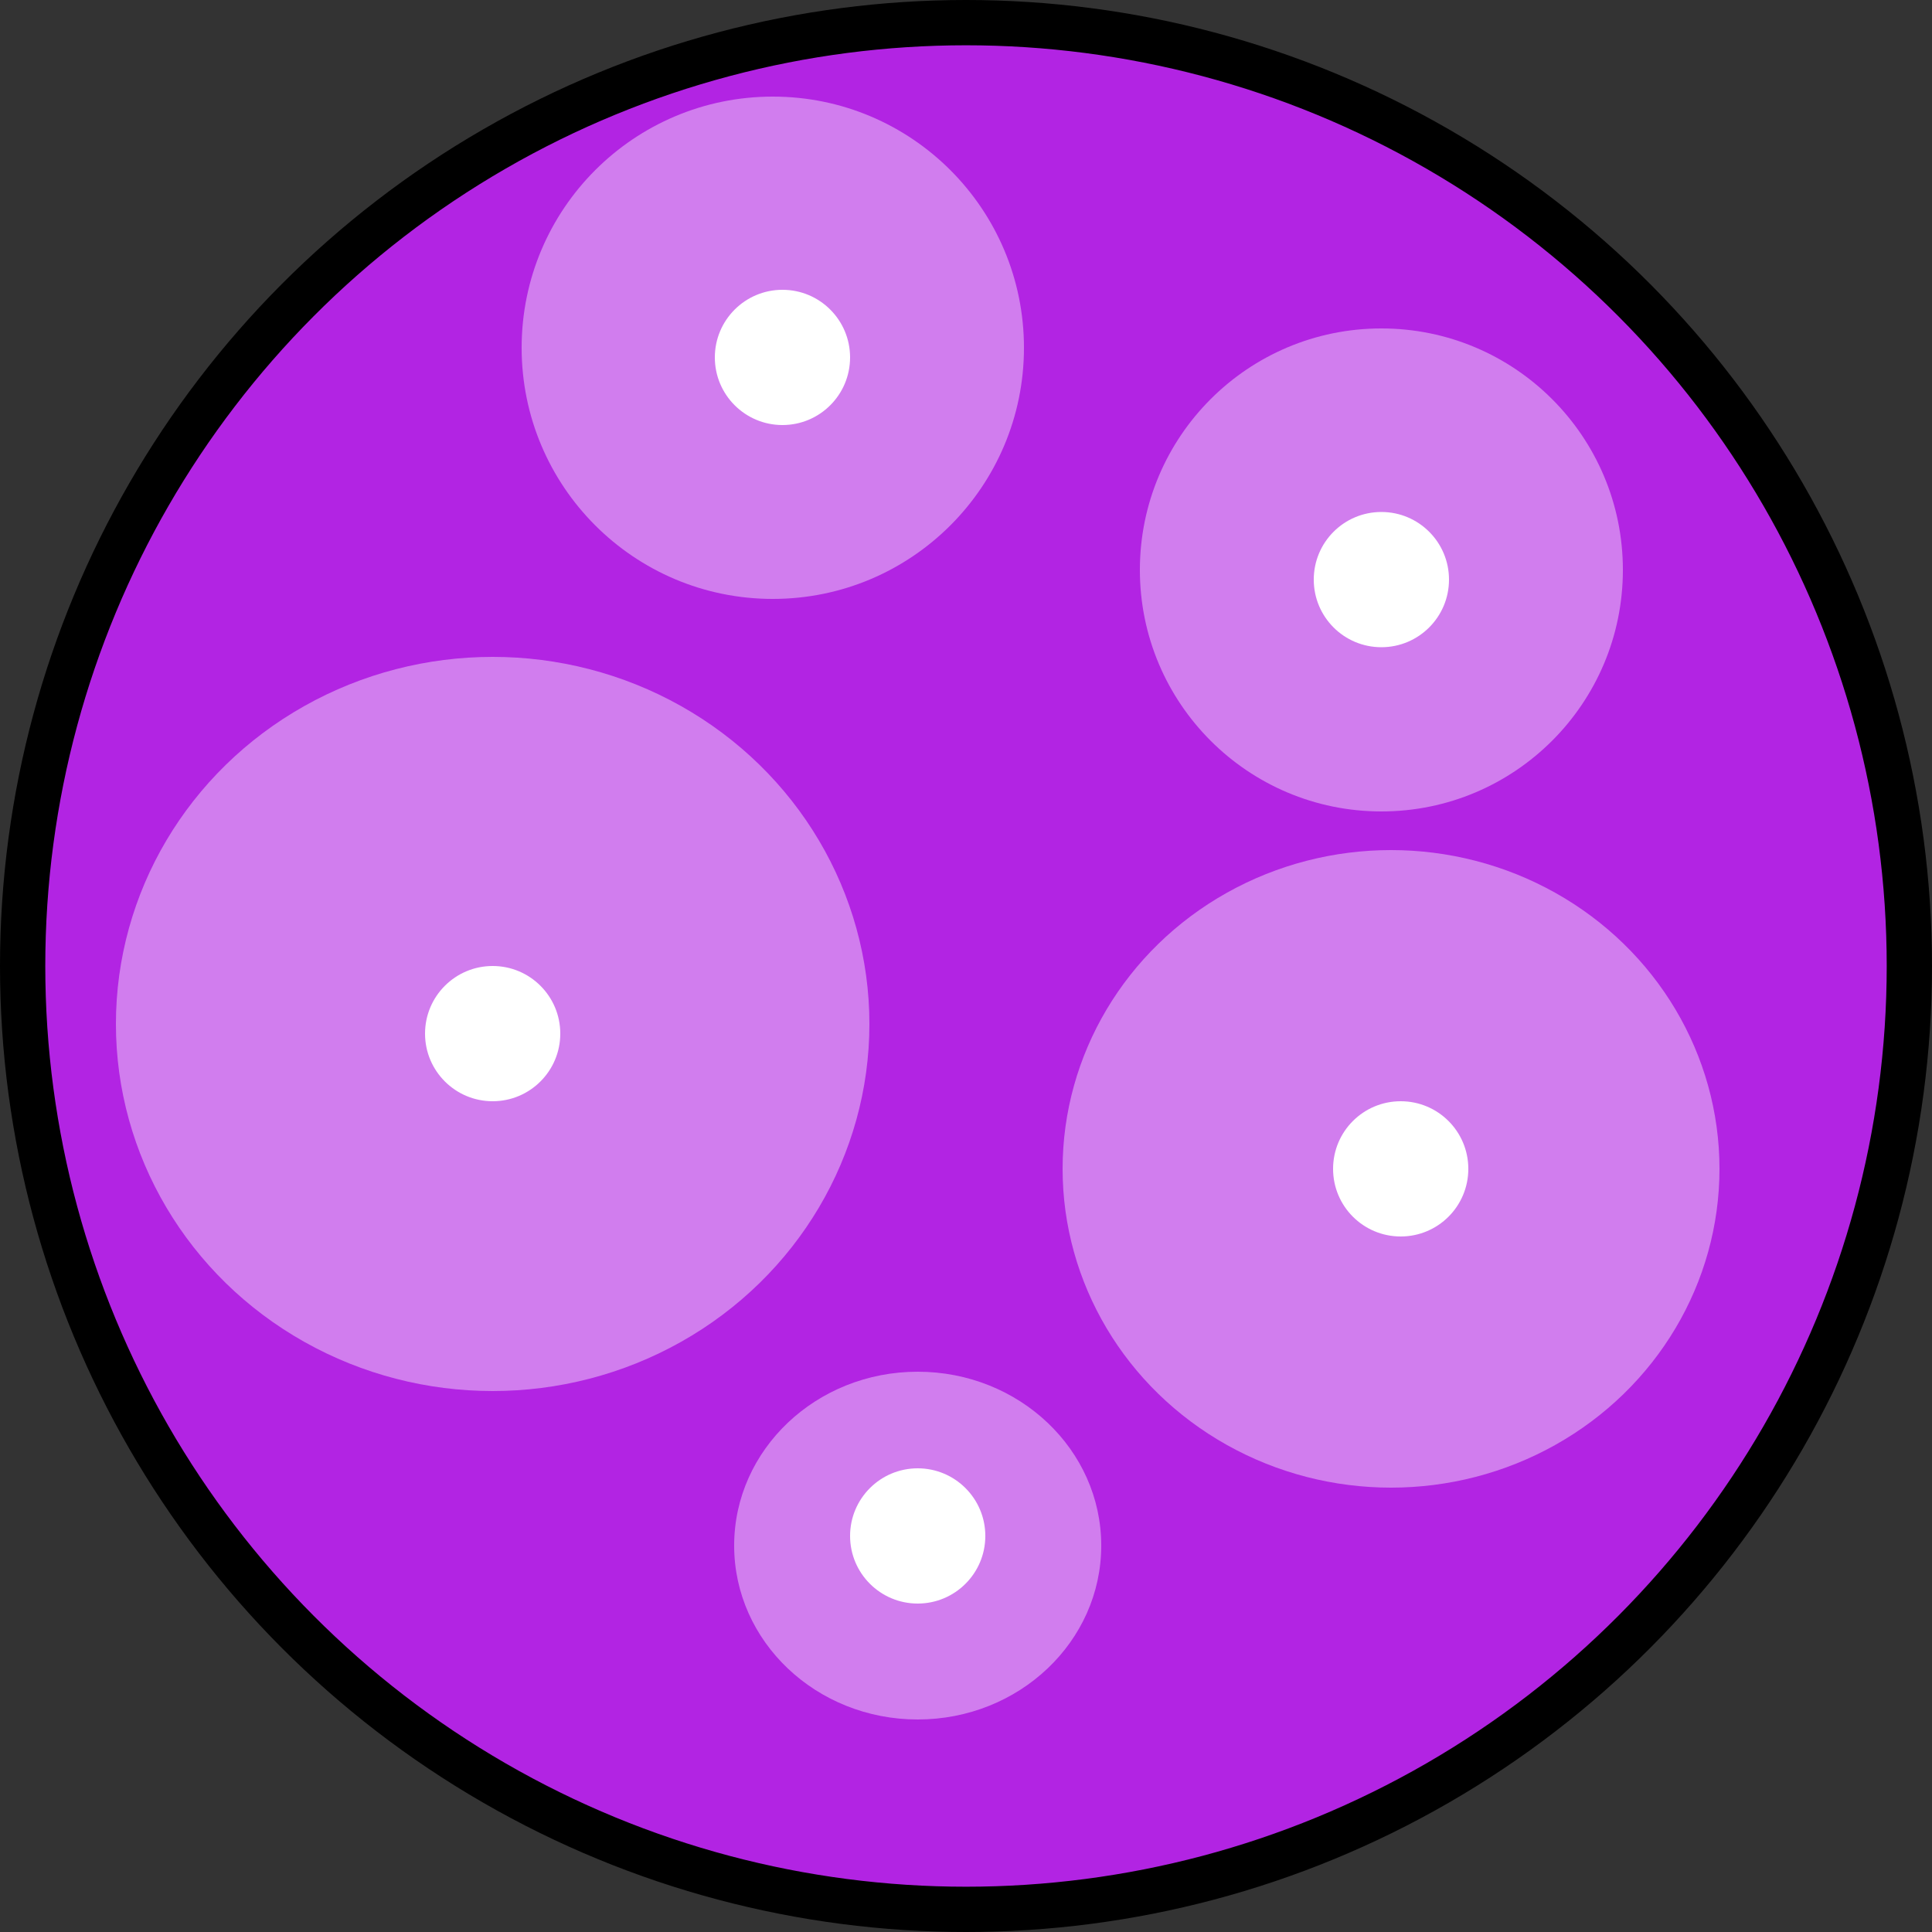 <svg width="32" height="32" viewBox="0 0 32 32" fill="none" xmlns="http://www.w3.org/2000/svg">
<rect x="0" y="0" width="32" height="32" fill="#333333" stroke="none"/>
<circle cx="16" cy="16" r="15.625" fill="#B224E3" stroke="black" stroke-width="0.75"/>
<ellipse cx="23.04" cy="19.36" rx="5.44" ry="5.28" fill="white" fill-opacity="0.41"/>
<ellipse cx="15.2" cy="25.6" rx="3.04" ry="2.88" fill="white" fill-opacity="0.41"/>
<ellipse cx="8.16" cy="16.96" rx="6.24" ry="6.08" fill="white" fill-opacity="0.41"/>
<circle cx="12.8" cy="5.76" r="4.16" fill="white" fill-opacity="0.41"/>
<circle cx="22.88" cy="9.44" r="4" fill="white" fill-opacity="0.41"/>
<circle cx="15.2" cy="25.44" r="1.12" transform="rotate(-90 15.2 25.44)" fill="white"/>
<path d="M24.32 19.36C24.32 19.979 23.819 20.48 23.2 20.48C22.581 20.48 22.08 19.979 22.08 19.36C22.08 18.741 22.581 18.24 23.2 18.24C23.819 18.24 24.32 18.741 24.32 19.36Z" fill="white"/>
<circle cx="8.16" cy="17.12" r="1.12" fill="white"/>
<path d="M24 9.6C24 10.219 23.498 10.72 22.88 10.72C22.261 10.72 21.76 10.219 21.76 9.6C21.76 8.981 22.261 8.48 22.88 8.48C23.498 8.48 24 8.981 24 9.6Z" fill="white"/>
<circle cx="12.96" cy="5.92" r="1.12" fill="white"/>
</svg>
